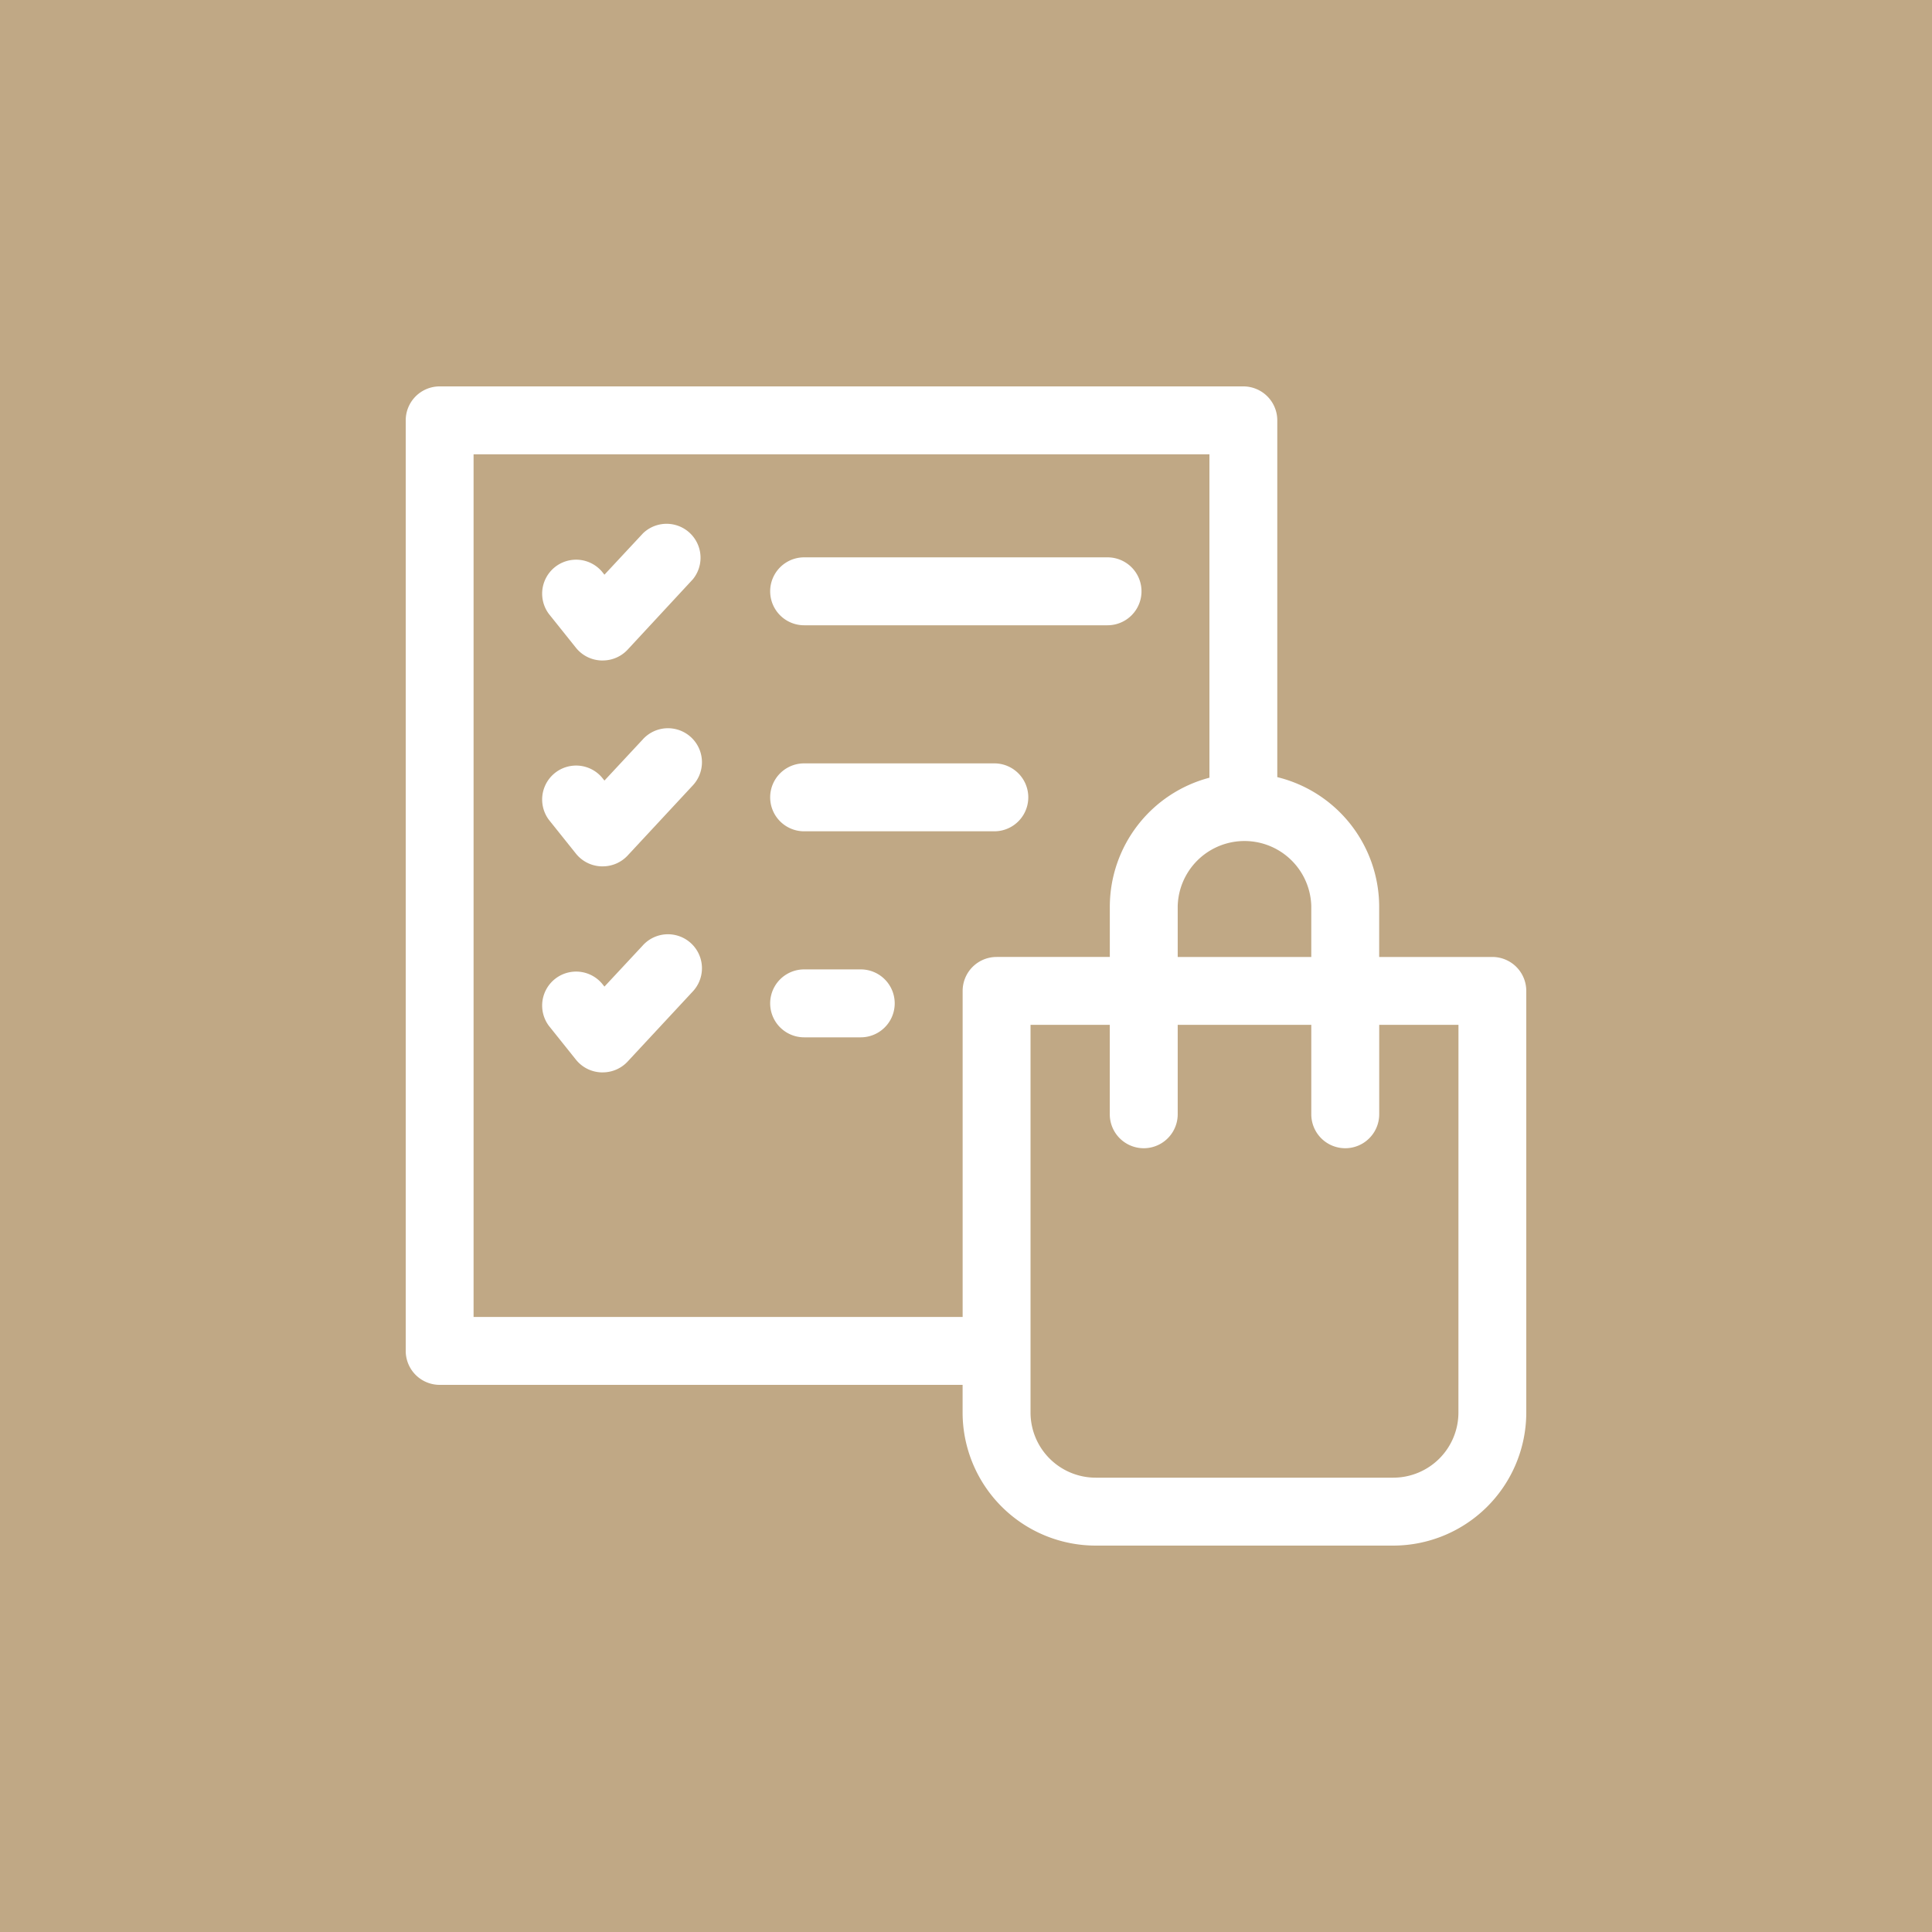<svg xmlns="http://www.w3.org/2000/svg" xmlns:xlink="http://www.w3.org/1999/xlink" width="50" height="50" viewBox="0 0 50 50">
  <defs>
    <clipPath id="clip-path">
      <rect id="Rectangle_952" data-name="Rectangle 952" width="30" height="30" transform="translate(985 1060)" fill="#fff"/>
    </clipPath>
  </defs>
  <g id="IconFour" transform="translate(-975 -1050)">
    <rect id="Rectangle_951" data-name="Rectangle 951" width="50" height="50" transform="translate(975 1050)" fill="#c0a885"/>
    <g id="Mask_Group_83" data-name="Mask Group 83" clip-path="url(#clip-path)">
      <g id="check-list" transform="translate(985 1060)">
        <path id="Path_24588" data-name="Path 24588" d="M28.623,14.766h-2.93V13.453a3.459,3.459,0,0,0-2.637-3.341V.879A.879.879,0,0,0,22.178,0H1.377A.879.879,0,0,0,.5.879V24.961a.879.879,0,0,0,.879.879H14.912v.72A3.447,3.447,0,0,0,18.357,30h7.7A3.447,3.447,0,0,0,29.5,26.56V15.645a.879.879,0,0,0-.879-.879Zm-4.687-1.313v1.313H20.479V13.453a1.729,1.729,0,0,1,3.457,0ZM2.256,24.082V1.758H21.3v8.369a3.458,3.458,0,0,0-2.578,3.326v1.313h-2.93a.879.879,0,0,0-.879.879v8.438ZM27.744,26.56a1.687,1.687,0,0,1-1.687,1.682h-7.7A1.687,1.687,0,0,1,16.67,26.56V16.523h2.051v2.314a.879.879,0,0,0,1.758,0V16.523h3.457v2.314a.879.879,0,0,0,1.758,0V16.523h2.051Z" fill="#fff"/>
        <path id="Path_24589" data-name="Path 24589" d="M6.643,3.8l-1,1.073-.067-.083a.879.879,0,0,0-1.37,1.1l.7.875a.879.879,0,0,0,.653.328H5.6a.879.879,0,0,0,.643-.28L7.93,4.993A.879.879,0,0,0,6.643,3.8Z" fill="#fff"/>
        <path id="Path_24590" data-name="Path 24590" d="M10.811,6.182h7.852a.879.879,0,0,0,0-1.758H10.811a.879.879,0,0,0,0,1.758Z" fill="#fff"/>
        <path id="Path_24591" data-name="Path 24591" d="M6.643,9.128l-1,1.073-.067-.083a.879.879,0,0,0-1.37,1.1l.7.875a.879.879,0,0,0,.653.328H5.6a.879.879,0,0,0,.643-.28L7.93,10.326a.879.879,0,0,0-1.286-1.2Z" fill="#fff"/>
        <path id="Path_24592" data-name="Path 24592" d="M10.811,11.514h4.922a.879.879,0,0,0,0-1.758H10.811a.879.879,0,0,0,0,1.758Z" fill="#fff"/>
        <path id="Path_24593" data-name="Path 24593" d="M6.643,14.46l-1,1.073-.067-.083a.879.879,0,0,0-1.37,1.1l.7.875a.879.879,0,0,0,.653.328H5.6a.879.879,0,0,0,.643-.28L7.93,15.658a.879.879,0,0,0-1.286-1.2Z" fill="#fff"/>
        <path id="Path_24594" data-name="Path 24594" d="M12.275,15.088H10.811a.879.879,0,0,0,0,1.758h1.465a.879.879,0,0,0,0-1.758Z" fill="#fff"/>
      </g>
    </g>
  </g>
</svg>
